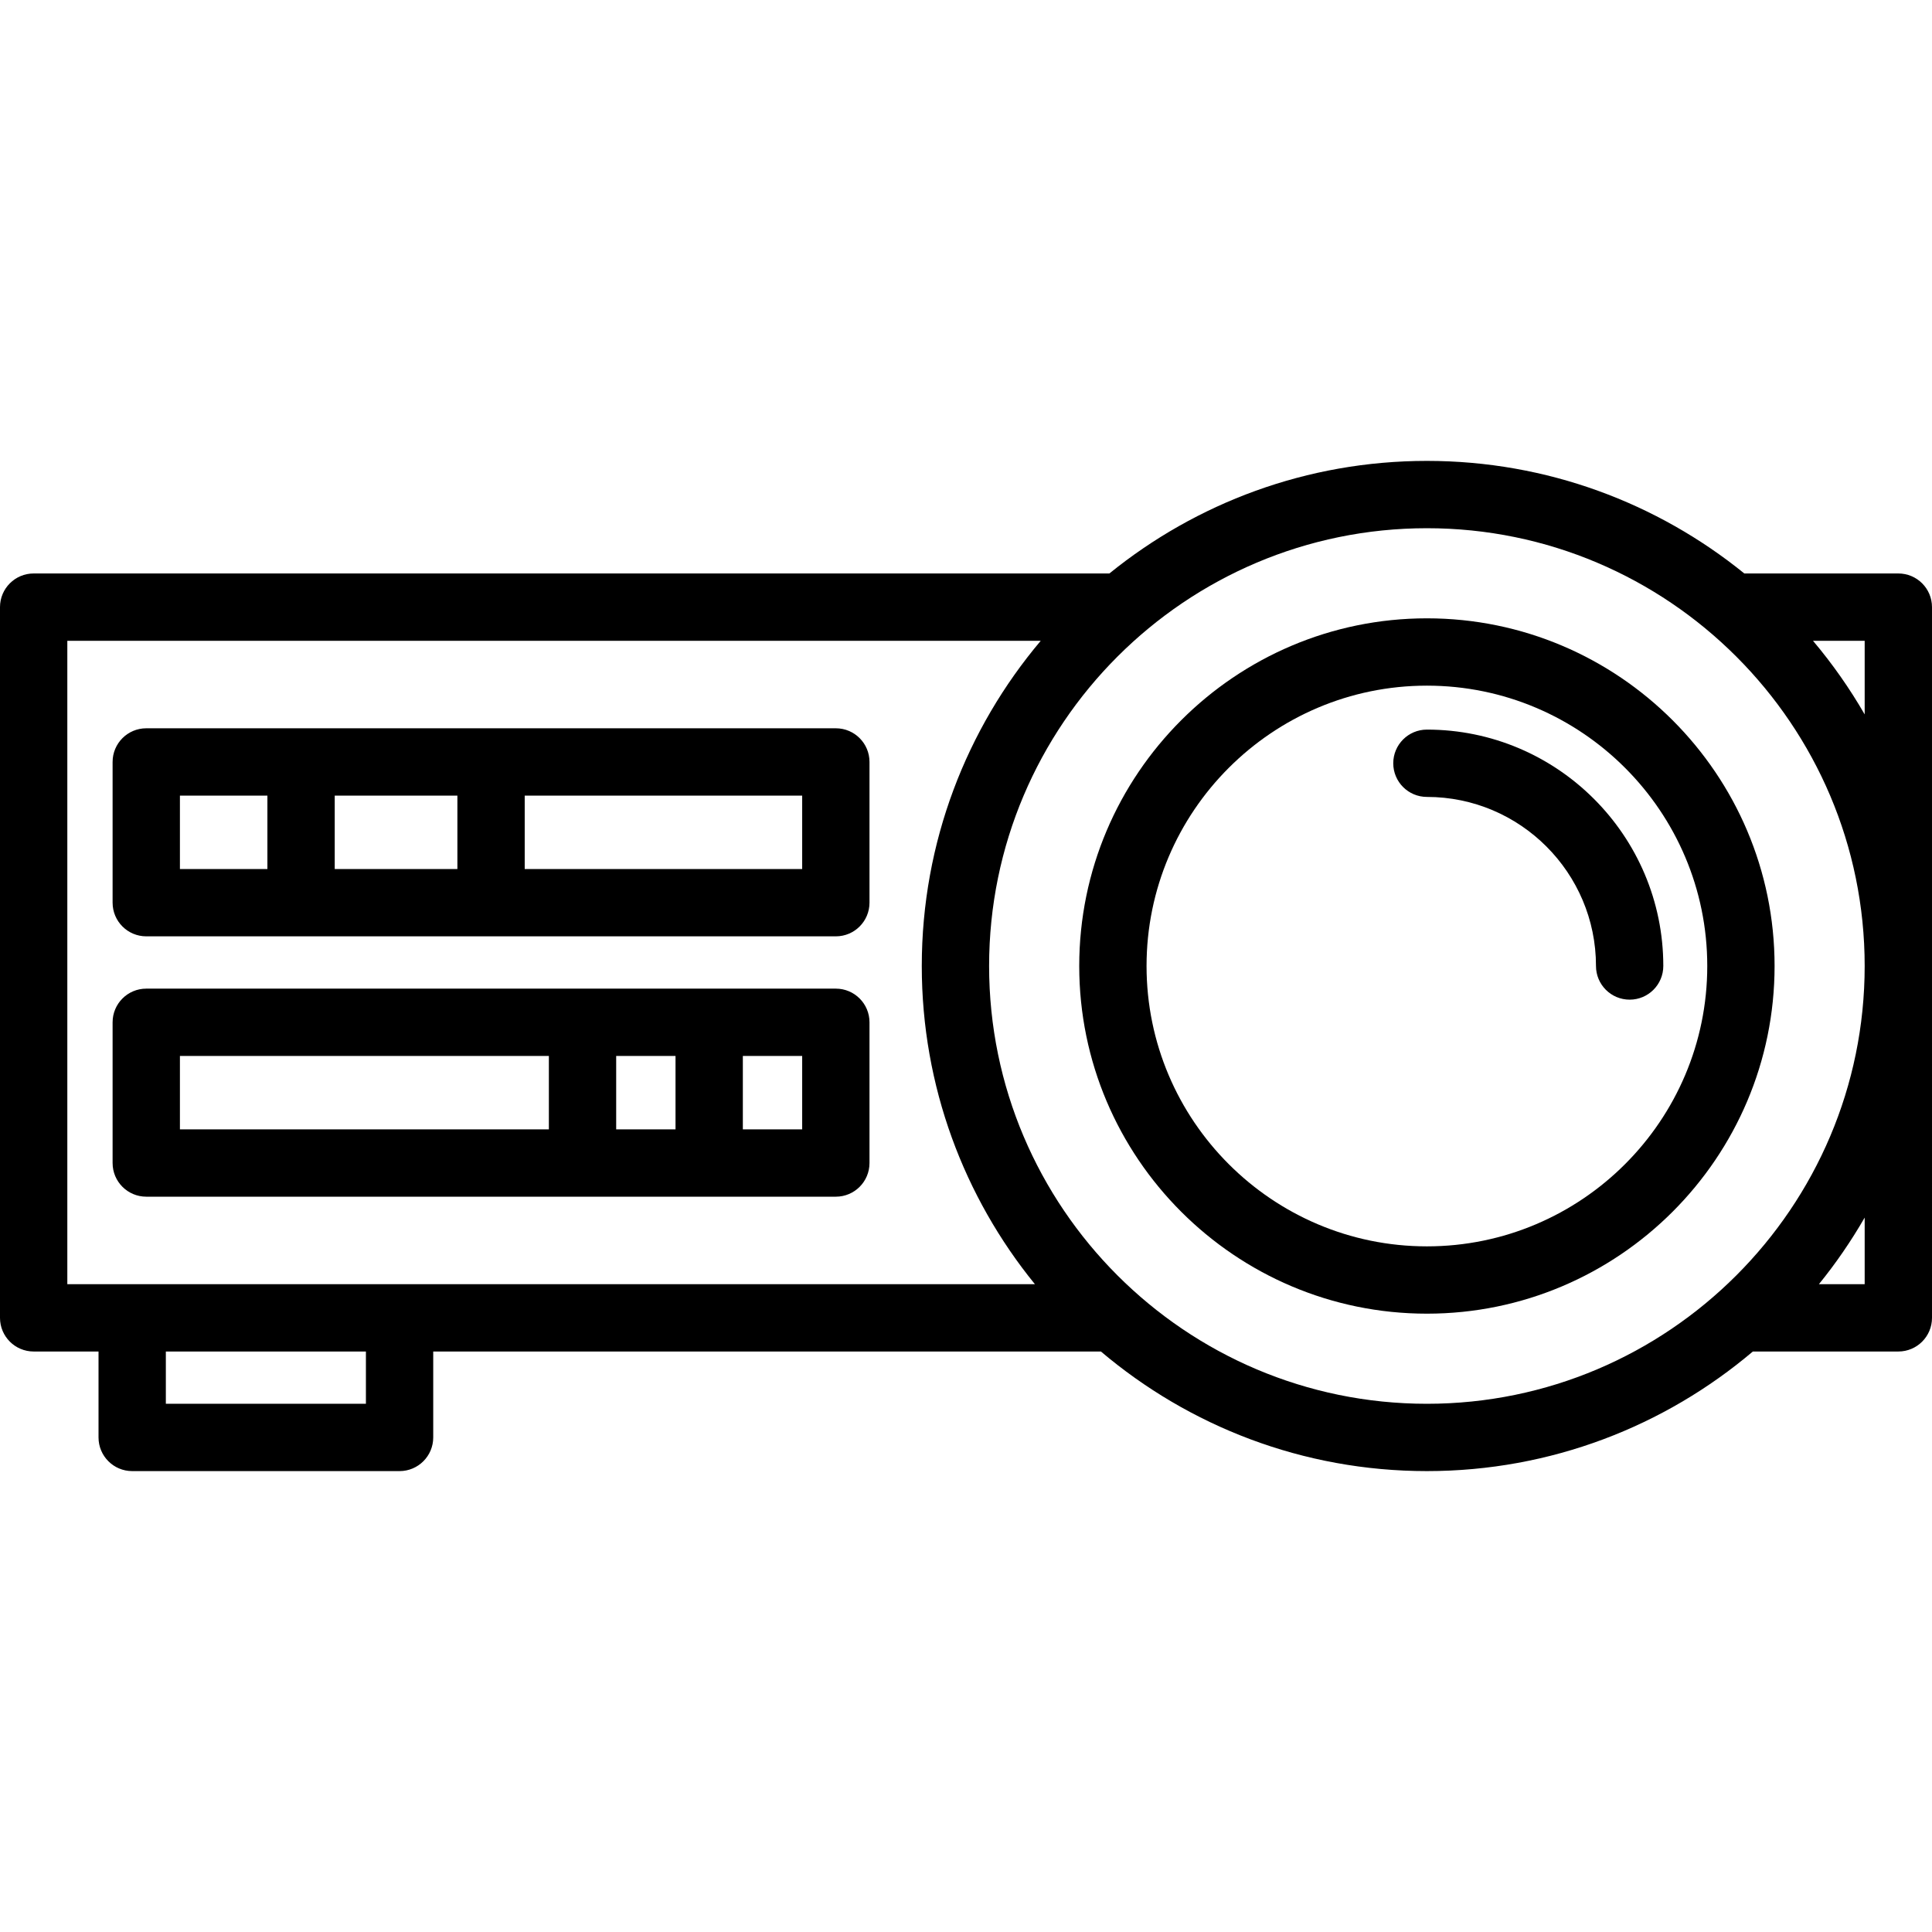 <?xml version="1.0" encoding="iso-8859-1"?>
<!-- Generator: Adobe Illustrator 19.0.0, SVG Export Plug-In . SVG Version: 6.00 Build 0)  -->
<svg version="1.1" id="Layer_1" xmlns="http://www.w3.org/2000/svg" xmlns:xlink="http://www.w3.org/1999/xlink" x="0px" y="0px"
	 viewBox="0 0 512.001 512.001" style="enable-background:new 0 0 512.001 512.001;" xml:space="preserve">
<g>
	<g>
		<path d="M503.08,151.975h-40.818c-23.005-18.639-52.275-29.833-84.121-29.833c-31.851,0-61.134,11.188-84.14,29.833H8.92
			c-4.926,0-8.92,3.994-8.92,8.92v188.349c0,4.926,3.994,8.92,8.92,8.92h17.19v22.774c0,4.926,3.994,8.92,8.92,8.92h70.86
			c4.926,0,8.92-3.994,8.92-8.92v-22.774h176.944c23.332,19.759,53.488,31.694,86.387,31.694c32.897,0,63.052-11.937,86.384-31.694
			h38.555c4.926,0,8.92-3.994,8.92-8.92V160.895C512,155.969,508.006,151.975,503.08,151.975z M96.971,372.019h-53.02v-13.854h53.02
			V372.019z M17.841,340.324V169.816h257.967c-19.658,23.303-31.526,53.383-31.526,86.186c0,31.936,11.248,61.29,29.982,84.323
			H17.841z M494.159,340.324h-12.13c4.499-5.532,8.548-11.441,12.13-17.65V340.324z M378.142,372.019
			c-63.973,0-116.019-52.046-116.019-116.018s52.046-116.019,116.019-116.019S494.159,192.027,494.159,256
			S442.114,372.019,378.142,372.019z M494.159,189.325c-3.99-6.916-8.577-13.442-13.696-19.51h13.696V189.325z"/>
	</g>
</g>
<g>
	<g>
		<path d="M378.146,163.863c-50.805,0-92.138,41.332-92.138,92.137c0,50.805,41.333,92.137,92.138,92.137
			s92.137-41.332,92.137-92.137C470.283,205.195,428.951,163.863,378.146,163.863z M378.146,330.298
			c-40.968,0-74.298-33.33-74.298-74.297s33.33-74.297,74.298-74.297c40.967,0,74.297,33.33,74.297,74.297
			S419.112,330.298,378.146,330.298z"/>
	</g>
</g>
<g>
	<g>
		<path d="M378.146,193.352c-4.926,0-8.92,3.994-8.92,8.92s3.994,8.92,8.92,8.92c24.707,0,44.807,20.1,44.807,44.807
			c0,4.926,3.994,8.92,8.92,8.92s8.92-3.994,8.92-8.92C440.793,221.457,412.69,193.352,378.146,193.352z"/>
	</g>
</g>
<g>
	<g>
		<path d="M221.506,193.004H38.76c-4.926,0-8.92,3.994-8.92,8.92v37.295c0,4.926,3.994,8.92,8.92,8.92h182.746
			c4.926,0,8.92-3.994,8.92-8.92v-37.295C230.427,196.998,226.433,193.004,221.506,193.004z M70.865,230.299H47.681v-19.455h23.184
			V230.299z M121.214,230.299H88.706v-19.455h32.508V230.299z M212.586,230.299h-73.532v-19.455h73.532V230.299z"/>
	</g>
</g>
<g>
	<g>
		<path d="M221.506,261.999H38.76c-4.926,0-8.92,3.994-8.92,8.92v37.295c0,4.926,3.994,8.92,8.92,8.92h182.746
			c4.926,0,8.92-3.994,8.92-8.92V270.92C230.427,265.993,226.433,261.999,221.506,261.999z M145.456,299.294H47.681V279.84h97.775
			V299.294z M179.02,299.294h-15.725V279.84h15.725V299.294z M212.586,299.294h-15.725V279.84h15.725V299.294z"/>
	</g>
</g>
<g>
</g>
<g>
</g>
<g>
</g>
<g>
</g>
<g>
</g>
<g>
</g>
<g>
</g>
<g>
</g>
<g>
</g>
<g>
</g>
<g>
</g>
<g>
</g>
<g>
</g>
<g>
</g>
<g>
</g>
</svg>
